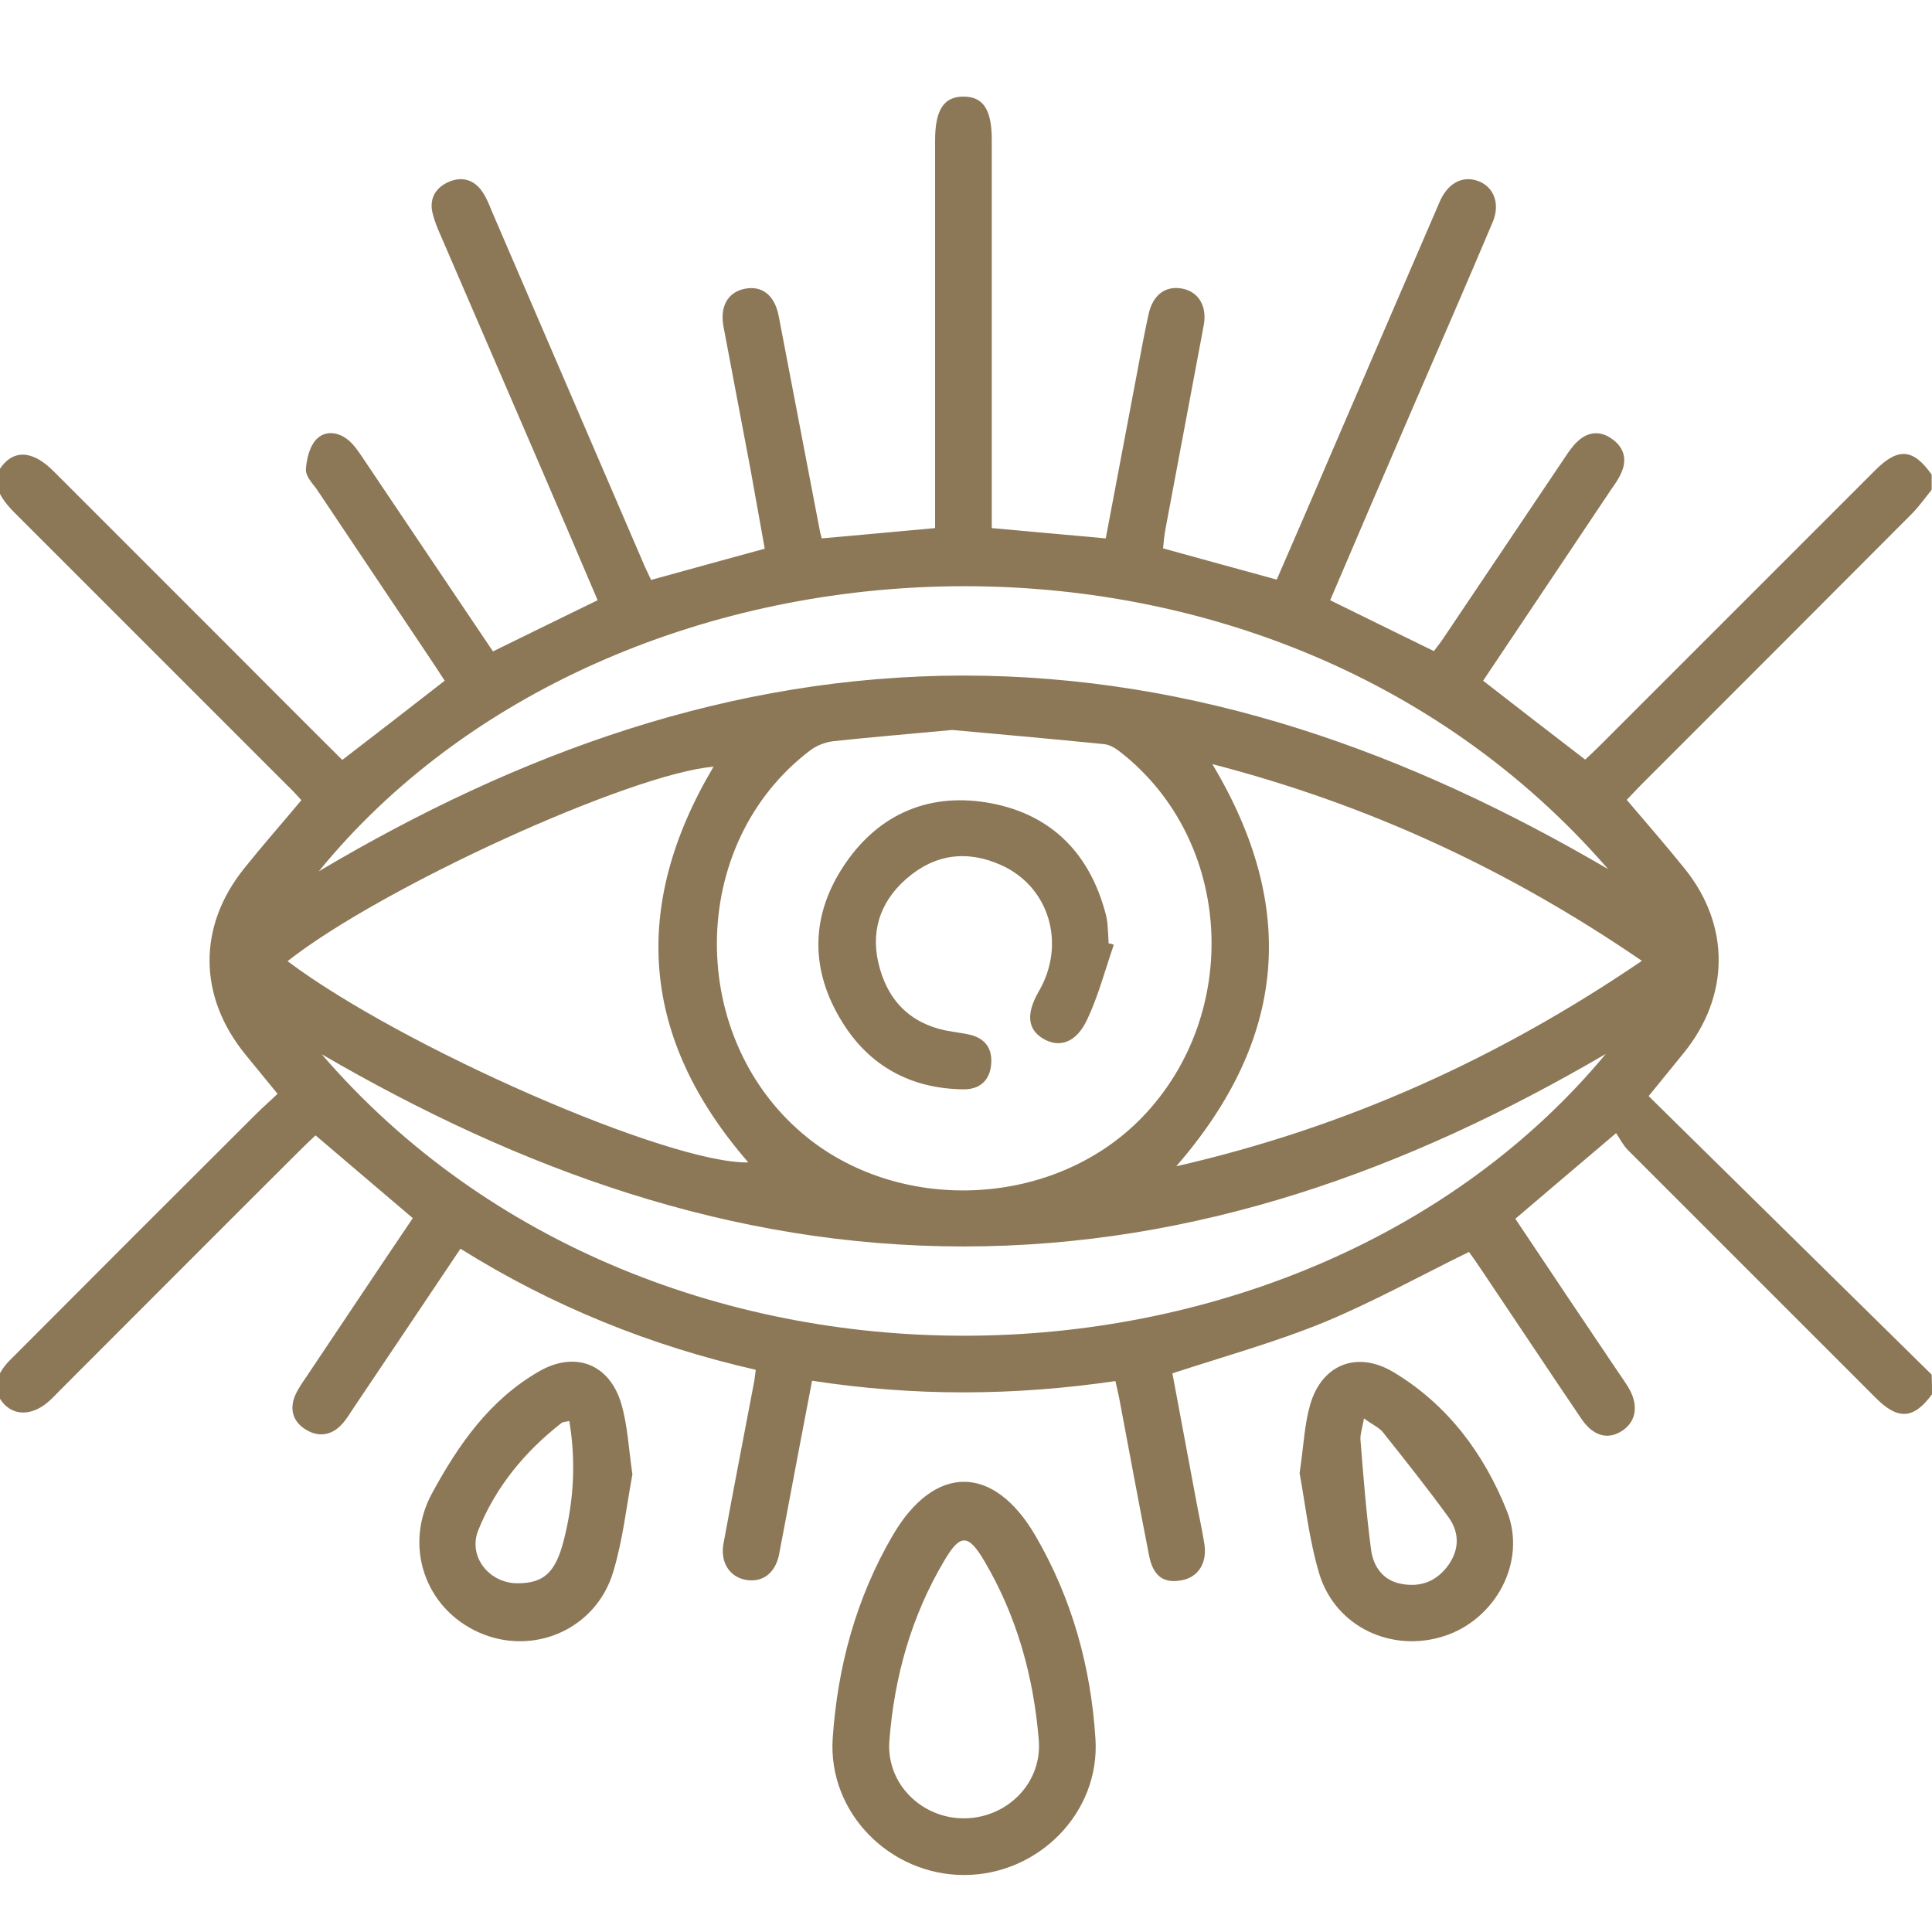 <?xml version="1.0" encoding="utf-8"?>
<!-- Generator: Adobe Illustrator 24.2.3, SVG Export Plug-In . SVG Version: 6.00 Build 0)  -->
<svg version="1.1" id="Capa_1" xmlns="http://www.w3.org/2000/svg" xmlns:xlink="http://www.w3.org/1999/xlink" x="0px" y="0px"
	 viewBox="0 0 60 60" style="enable-background:new 0 0 60 60;" xml:space="preserve">
<style type="text/css">
	.st0{fill:#8C7857;}
</style>
<g>
	<g>
		<path class="st0" d="M60,43.3c-0.57,0.78-1.06,0.81-1.76,0.1c-2.56-2.56-5.12-5.12-7.68-7.68c-0.15-0.15-0.25-0.35-0.37-0.53
			c-1.12,0.95-2.11,1.79-3.13,2.66c1.08,1.62,2.16,3.23,3.24,4.83c0.09,0.13,0.18,0.26,0.26,0.39c0.33,0.54,0.27,1.05-0.16,1.35
			c-0.45,0.31-0.92,0.19-1.29-0.36c-1.05-1.55-2.09-3.12-3.14-4.68c-0.12-0.18-0.24-0.35-0.35-0.5c-1.51,0.74-2.97,1.55-4.49,2.18
			c-1.51,0.62-3.1,1.06-4.72,1.59c0.24,1.28,0.49,2.62,0.74,3.96c0.08,0.44,0.18,0.88,0.25,1.32c0.1,0.6-0.18,1.06-0.72,1.15
			c-0.55,0.1-0.88-0.14-1-0.8c-0.32-1.63-0.62-3.26-0.93-4.9c-0.03-0.13-0.06-0.26-0.11-0.49c-3.13,0.46-6.25,0.48-9.42-0.01
			c-0.28,1.45-0.54,2.83-0.8,4.21c-0.08,0.4-0.15,0.81-0.23,1.21c-0.13,0.58-0.53,0.86-1.05,0.76c-0.49-0.1-0.78-0.55-0.67-1.13
			c0.31-1.69,0.64-3.38,0.96-5.07c0.01-0.08,0.02-0.15,0.04-0.32c-3.25-0.74-6.31-1.97-9.17-3.76c-1.13,1.69-2.23,3.32-3.33,4.96
			c-0.12,0.18-0.23,0.37-0.38,0.52c-0.33,0.34-0.74,0.37-1.12,0.12c-0.37-0.24-0.48-0.61-0.31-1.03c0.09-0.21,0.23-0.41,0.36-0.6
			c1.1-1.64,2.19-3.28,3.3-4.92c-1.01-0.86-1.99-1.69-3.02-2.57c-0.14,0.13-0.29,0.27-0.44,0.42c-2.51,2.5-5.01,5.01-7.51,7.51
			c-0.1,0.1-0.19,0.2-0.29,0.29c-0.49,0.46-1.04,0.51-1.41,0.15c-0.39-0.39-0.34-0.89,0.16-1.39c2.54-2.55,5.09-5.1,7.64-7.64
			c0.21-0.21,0.43-0.4,0.67-0.63c-0.35-0.43-0.67-0.82-0.99-1.21c-1.48-1.81-1.5-3.99-0.04-5.8c0.56-0.7,1.16-1.38,1.77-2.11
			c-0.13-0.14-0.27-0.3-0.42-0.44c-2.74-2.74-5.48-5.48-8.22-8.22c-0.1-0.1-0.19-0.19-0.29-0.29c-0.61-0.62-0.7-1.09-0.29-1.52
			c0.4-0.42,0.94-0.33,1.52,0.25c1.73,1.73,3.46,3.46,5.19,5.19c1.26,1.26,2.51,2.52,3.78,3.78c1.07-0.82,2.1-1.62,3.18-2.46
			c-0.18-0.28-0.37-0.57-0.56-0.85c-1.14-1.71-2.29-3.41-3.43-5.12C9.69,15,9.49,14.78,9.5,14.58c0.02-0.32,0.11-0.7,0.31-0.92
			c0.27-0.3,0.69-0.26,1.01,0.01c0.18,0.15,0.31,0.35,0.44,0.54c1.34,1.99,2.68,3.99,4.05,6.02c1.08-0.53,2.14-1.05,3.25-1.59
			c-0.61-1.43-1.21-2.84-1.82-4.25c-1.03-2.39-2.06-4.77-3.09-7.16c-0.08-0.18-0.15-0.36-0.2-0.55c-0.14-0.47,0.05-0.83,0.46-1.02
			c0.41-0.19,0.81-0.1,1.08,0.31c0.12,0.18,0.2,0.38,0.28,0.58c1.56,3.62,3.12,7.25,4.68,10.87c0.08,0.2,0.18,0.39,0.27,0.59
			c1.17-0.32,2.31-0.64,3.53-0.97c-0.15-0.81-0.29-1.63-0.44-2.45c-0.28-1.48-0.56-2.96-0.84-4.44c-0.12-0.63,0.13-1.07,0.65-1.18
			c0.53-0.11,0.93,0.18,1.06,0.83c0.43,2.23,0.85,4.45,1.28,6.68c0.01,0.07,0.04,0.15,0.06,0.24c1.16-0.1,2.3-0.21,3.52-0.32
			c0-0.25,0-0.48,0-0.71c0-3.78,0-7.55,0-11.33c0-0.96,0.28-1.37,0.9-1.36c0.6,0.01,0.86,0.41,0.86,1.34c0,3.78,0,7.55,0,11.33
			c0,0.23,0,0.46,0,0.73c1.2,0.11,2.34,0.21,3.54,0.32c0.33-1.73,0.65-3.45,0.98-5.18c0.11-0.6,0.22-1.19,0.35-1.78
			c0.13-0.6,0.52-0.89,1.03-0.8c0.52,0.09,0.8,0.55,0.68,1.16c-0.39,2.09-0.79,4.19-1.18,6.28c-0.04,0.21-0.06,0.42-0.08,0.63
			c1.19,0.33,2.33,0.64,3.53,0.97c0.52-1.2,1.04-2.39,1.55-3.59c1.14-2.64,2.27-5.28,3.41-7.91c0.05-0.11,0.09-0.22,0.14-0.32
			c0.27-0.54,0.73-0.74,1.2-0.54c0.45,0.19,0.64,0.7,0.41,1.25c-0.79,1.87-1.6,3.73-2.41,5.6c-0.88,2.04-1.76,4.09-2.64,6.15
			c1.08,0.53,2.13,1.05,3.22,1.58c0.11-0.15,0.23-0.29,0.33-0.45c1.24-1.85,2.49-3.7,3.73-5.55c0.12-0.18,0.24-0.36,0.4-0.51
			c0.33-0.31,0.71-0.34,1.07-0.08c0.36,0.25,0.48,0.62,0.3,1.03c-0.08,0.2-0.21,0.38-0.33,0.55c-1.32,1.97-2.63,3.93-3.97,5.93
			c1.05,0.82,2.09,1.62,3.17,2.45c0.16-0.15,0.31-0.29,0.46-0.44c2.85-2.85,5.7-5.7,8.55-8.55c0.71-0.71,1.18-0.67,1.75,0.14
			c0,0.16,0,0.31,0,0.47c-0.21,0.26-0.4,0.53-0.63,0.76c-2.8,2.81-5.61,5.62-8.42,8.43c-0.15,0.15-0.29,0.31-0.42,0.44
			c0.63,0.74,1.23,1.43,1.81,2.15c1.41,1.76,1.39,3.95-0.04,5.71c-0.33,0.41-0.66,0.81-1.09,1.34c2.94,2.9,5.87,5.77,8.79,8.65
			C60,42.9,60,43.1,60,43.3z M29.57,22.67c-1.49,0.14-2.6,0.23-3.7,0.35c-0.24,0.03-0.5,0.13-0.69,0.27
			c-3.88,2.92-3.87,9.04-0.08,12.06c2.97,2.36,7.67,2.14,10.37-0.65c3.1-3.21,2.84-8.59-0.67-11.34c-0.15-0.12-0.33-0.23-0.51-0.25
			C32.59,22.94,30.9,22.79,29.57,22.67z M49.94,26.99C39.23,14.64,18.99,15.91,9.9,27.06c6.22-3.69,12.78-6.07,20.01-6.08
			C37.17,20.98,43.74,23.36,49.94,26.99z M49.87,32.73c-6.17,3.61-12.72,5.98-19.95,5.98c-7.22,0-13.76-2.38-19.93-5.97
			C20.36,44.77,40.49,44.02,49.87,32.73z M8.93,29.85c3.57,2.68,11.85,6.3,14.31,6.25c-3.33-3.83-3.67-7.93-1.08-12.29
			C19.57,24.03,11.85,27.55,8.93,29.85z M37.65,23.73c2.67,4.46,2.3,8.55-1.12,12.49c5.33-1.22,10.05-3.38,14.46-6.38
			C46.89,27.03,42.52,24.99,37.65,23.73z"/>
		<path class="st0" d="M29.94,58.23c-2.31,0-4.23-1.94-4.08-4.24c0.15-2.23,0.73-4.36,1.86-6.3c1.3-2.23,3.14-2.23,4.44,0.01
			c1.13,1.94,1.72,4.07,1.86,6.3C34.17,56.3,32.24,58.23,29.94,58.23z M29.95,56.47c1.32-0.01,2.42-1.09,2.31-2.43
			c-0.16-1.97-0.68-3.85-1.69-5.56c-0.5-0.85-0.75-0.85-1.24-0.02c-1.03,1.73-1.56,3.63-1.71,5.61
			C27.52,55.4,28.63,56.48,29.95,56.47z"/>
		<path class="st0" d="M40.36,45.75c0.13-0.87,0.15-1.52,0.33-2.13c0.36-1.25,1.46-1.68,2.58-1.01c1.69,1.01,2.82,2.54,3.53,4.32
			c0.62,1.56-0.34,3.34-1.92,3.87c-1.64,0.55-3.41-0.27-3.91-1.93C40.65,47.8,40.53,46.66,40.36,45.75z M42.36,44.05
			c-0.05,0.29-0.12,0.48-0.11,0.66c0.09,1.14,0.18,2.28,0.33,3.42c0.07,0.52,0.37,0.96,0.95,1.06c0.59,0.11,1.08-0.08,1.44-0.57
			c0.35-0.48,0.36-1.01,0.03-1.48c-0.66-0.91-1.36-1.79-2.06-2.67C42.81,44.32,42.6,44.23,42.36,44.05z"/>
		<path class="st0" d="M19.64,45.79c-0.18,0.95-0.29,2.02-0.6,3.04c-0.54,1.78-2.49,2.61-4.16,1.87c-1.69-0.75-2.35-2.7-1.46-4.33
			c0.82-1.51,1.79-2.9,3.32-3.78c1.11-0.64,2.18-0.24,2.55,0.99C19.49,44.25,19.52,44.96,19.64,45.79z M17.68,44.13
			c-0.13,0.03-0.2,0.03-0.24,0.06c-1.14,0.89-2.05,1.99-2.59,3.34c-0.32,0.81,0.34,1.64,1.22,1.64c0.82,0,1.19-0.33,1.45-1.38
			C17.82,46.59,17.89,45.38,17.68,44.13z"/>
		<path class="st0" d="M34.59,29.34c-0.27,0.78-0.48,1.59-0.83,2.33c-0.34,0.72-0.86,0.88-1.36,0.59c-0.49-0.29-0.54-0.78-0.14-1.47
			c0.85-1.46,0.34-3.24-1.16-3.92c-1.06-0.48-2.07-0.35-2.95,0.42c-0.86,0.75-1.14,1.72-0.82,2.81c0.32,1.11,1.09,1.77,2.25,1.94
			c0.17,0.03,0.35,0.05,0.52,0.09c0.5,0.11,0.73,0.44,0.68,0.94c-0.05,0.51-0.38,0.77-0.87,0.76c-1.63-0.02-2.92-0.73-3.76-2.1
			c-1.01-1.63-0.98-3.33,0.1-4.91c1.08-1.58,2.67-2.23,4.55-1.87c1.9,0.37,3.07,1.6,3.55,3.48c0.02,0.08,0.03,0.15,0.04,0.23
			c0.02,0.21,0.03,0.43,0.04,0.64C34.48,29.3,34.54,29.32,34.59,29.34z"/>
	</g>
</g>
</svg>

